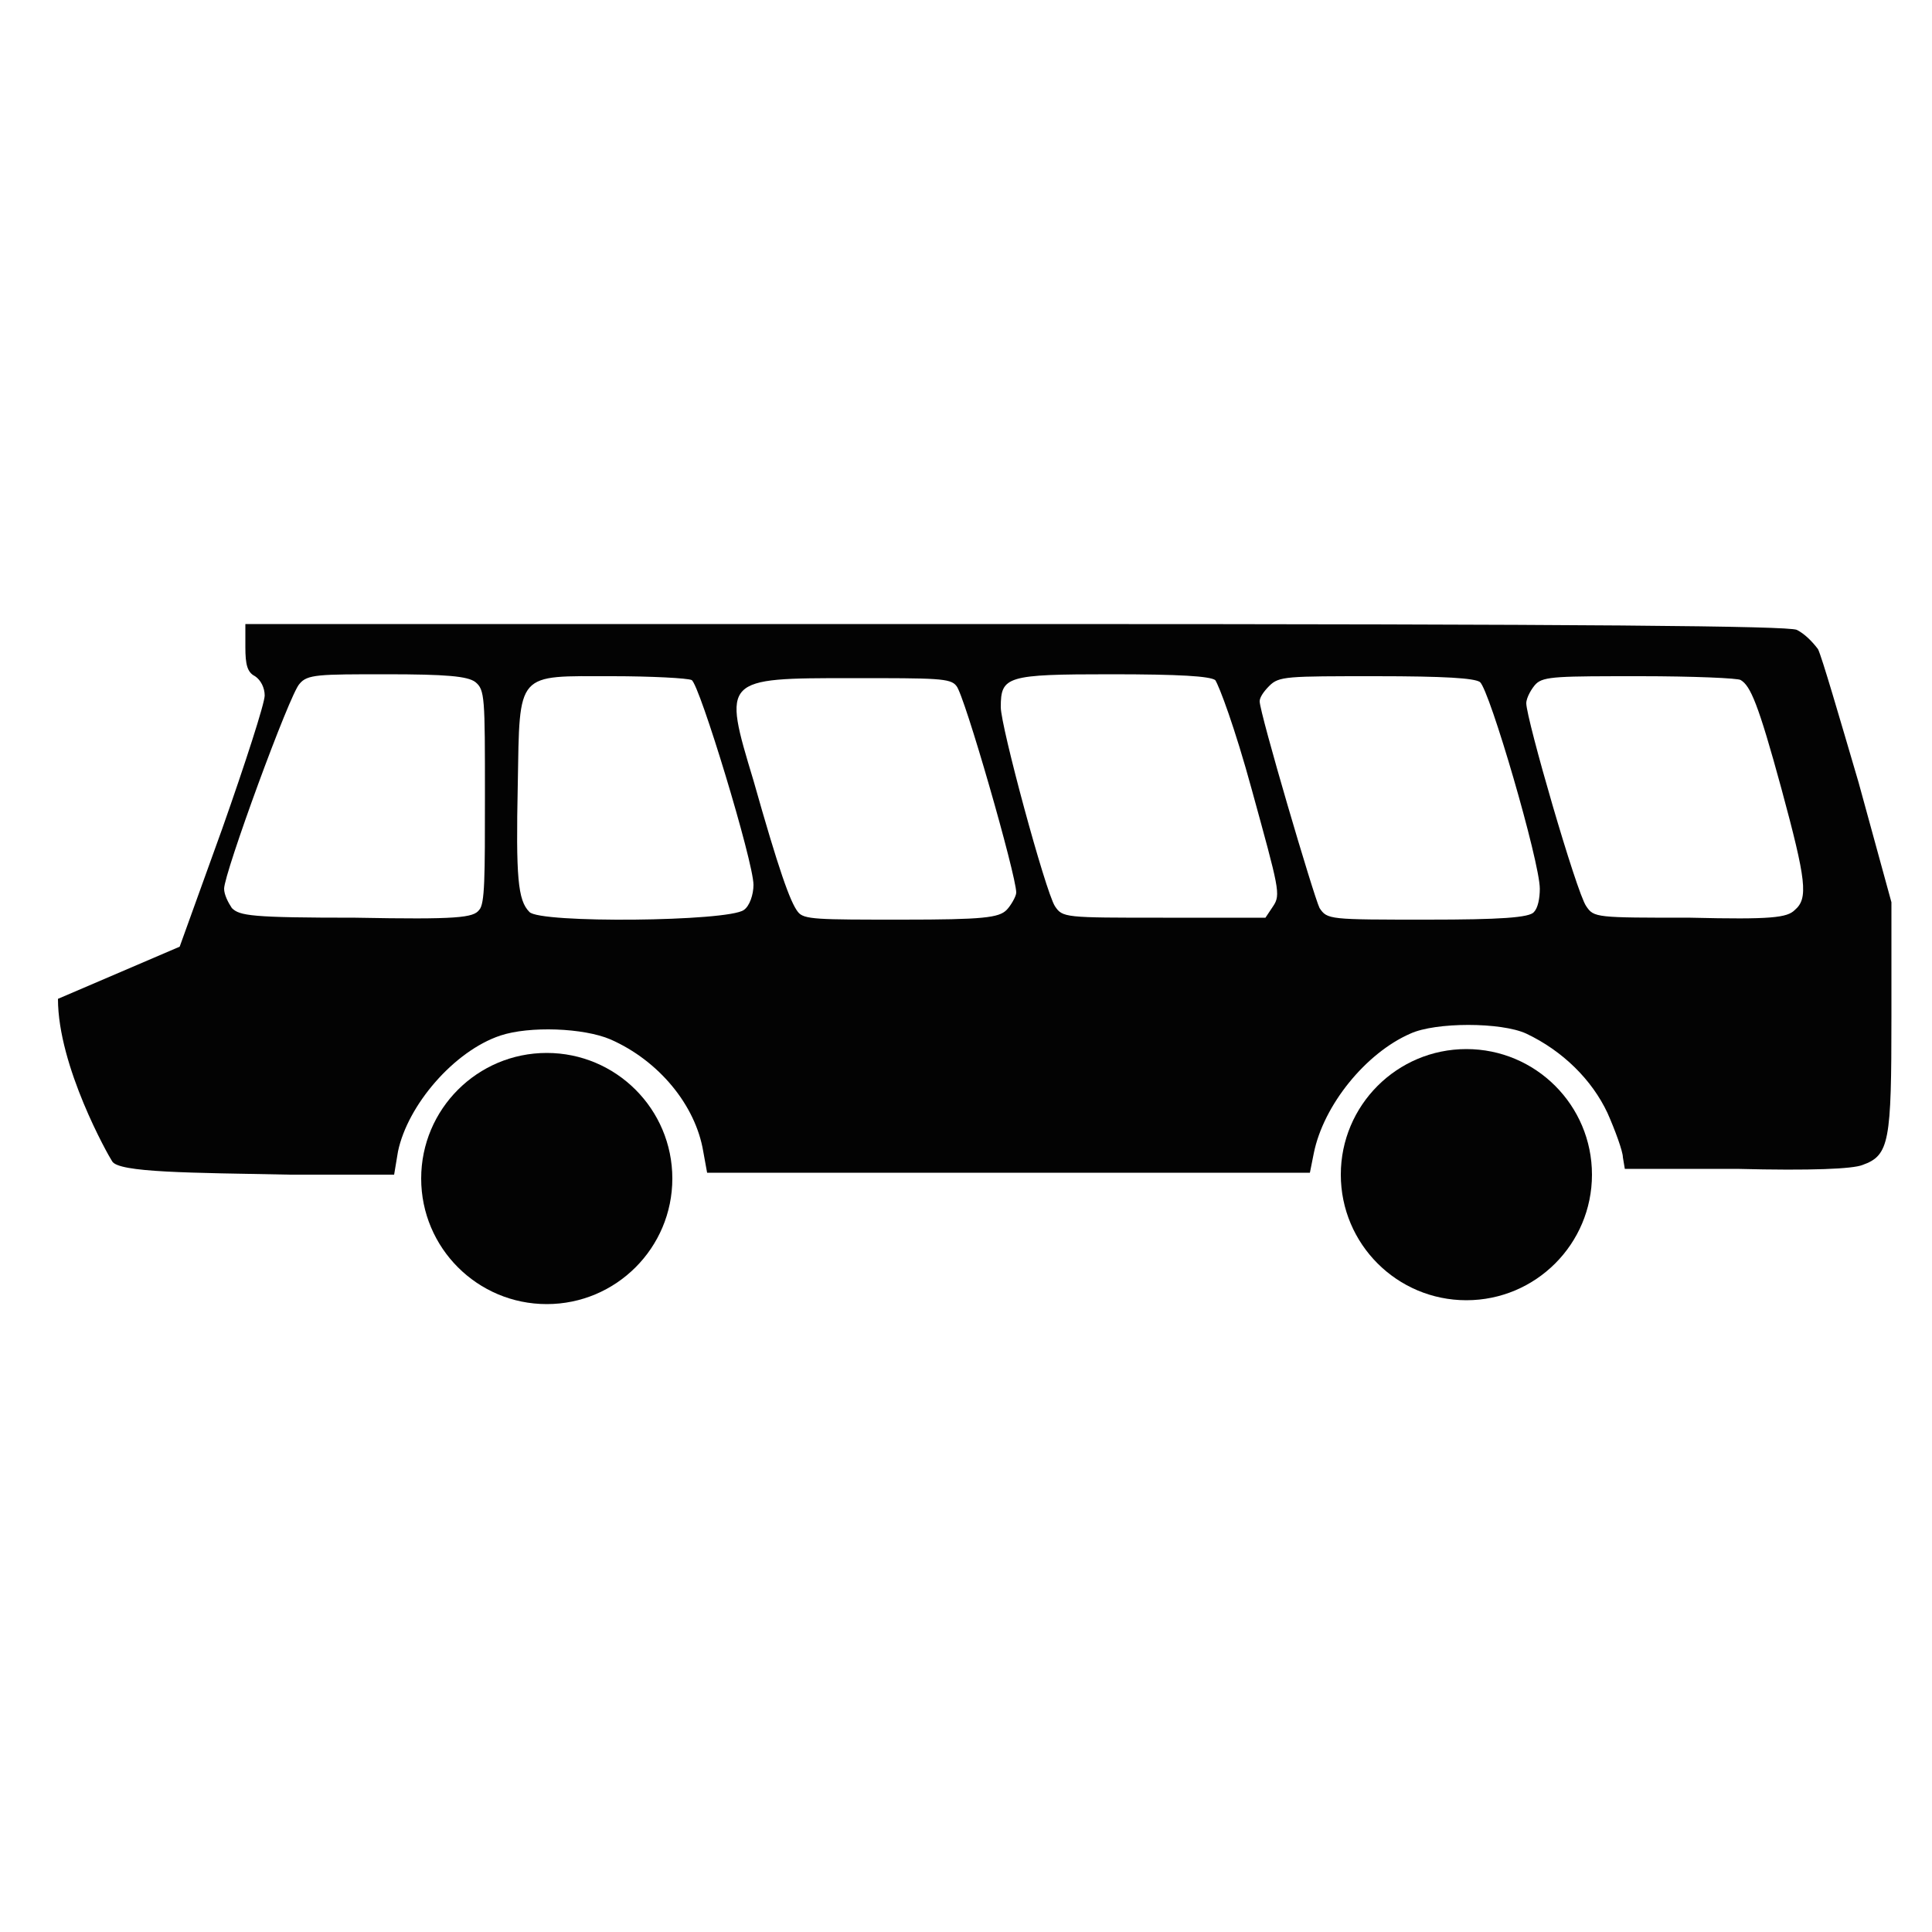 <?xml version="1.0" encoding="utf-8"?>

<svg version="1.1" id="Layer_1" xmlns="http://www.w3.org/2000/svg" xmlns:xlink="http://www.w3.org/1999/xlink" x="0px" y="0px"
	 viewBox="0 0 100 100" style="enable-background:new 0 0 100 100;" xml:space="preserve">
<style type="text/css">
	.st0{fill:#030303;}
</style>
<path id="path3549" class="st0" d="M5.8,60.1C5.6,59.8,3,55.2,3,51.7L9.3,49l2.2-6.1c1.2-3.4,2.2-6.5,2.2-6.9s-0.2-0.8-0.5-1
	c-0.4-0.2-0.5-0.6-0.5-1.5v-1.2h39.8c30.3,0,40,0.1,40.5,0.3c0.4,0.2,0.8,0.6,1.1,1c0.2,0.4,1.1,3.5,2.1,6.9l1.7,6.2v5.9
	c0,6.5-0.1,7.2-1.5,7.7c-0.5,0.2-2.6,0.3-6.5,0.2h-5.8L84,59.9c0-0.3-0.4-1.4-0.8-2.3c-0.8-1.7-2.3-3.2-4.2-4.1
	c-1.3-0.6-4.7-0.6-6,0c-2.3,1-4.5,3.7-5,6.2l-0.2,1H52.2H36.6l-0.2-1.1c-0.4-2.4-2.3-4.7-4.8-5.8c-1.4-0.6-4.2-0.7-5.7-0.2
	c-2.4,0.8-4.8,3.6-5.3,6l-0.2,1.2H15C9.9,60.7,6.1,60.7,5.8,60.1z M24.8,47.1c0.3-0.3,0.3-1.7,0.3-5.9c0-5.1,0-5.5-0.5-5.9
	c-0.4-0.3-1.5-0.4-4.6-0.4c-3.5,0-4.1,0-4.5,0.5c-0.5,0.5-3.9,9.8-3.9,10.6c0,0.3,0.2,0.7,0.4,1c0.4,0.4,1,0.5,6.4,0.5
	C23.7,47.6,24.5,47.5,24.8,47.1z M38.5,47.1c0.3-0.2,0.5-0.8,0.5-1.3c0-1.2-2.8-10.4-3.2-10.6c-0.2-0.1-2.1-0.2-4.1-0.2
	c-5,0-4.8-0.3-4.9,5.6c-0.1,4.8,0,6,0.6,6.6C27.9,47.8,37.7,47.7,38.5,47.1z M52.1,47.1c0.2-0.2,0.5-0.7,0.5-0.9
	c0-0.9-2.7-10.3-3.1-10.7c-0.3-0.4-1-0.4-5.4-0.4c-6.7,0-6.7,0-5.1,5.3c1.3,4.6,1.9,6.3,2.3,6.8c0.3,0.4,1,0.4,5.4,0.4
	C50.9,47.6,51.7,47.5,52.1,47.1z M65.9,46.9c0.4-0.6,0.3-0.9-1.1-6c-0.9-3.3-1.7-5.4-1.9-5.7c-0.3-0.2-1.8-0.3-5.4-0.3
	c-5.4,0-5.7,0.1-5.7,1.7c0,1,2.3,9.5,2.8,10.3c0.4,0.6,0.5,0.6,5.6,0.6h5.3L65.9,46.9z M79.4,47.2c0.2-0.2,0.3-0.7,0.3-1.2
	c0-1.4-2.6-10.3-3.1-10.7c-0.3-0.2-1.8-0.3-5.4-0.3c-4.6,0-5,0-5.5,0.5c-0.3,0.3-0.5,0.6-0.5,0.8c0,0.6,2.8,10.1,3.1,10.7
	c0.4,0.6,0.5,0.6,5.6,0.6C77.6,47.6,79.2,47.5,79.4,47.2z M92.9,47.1c0.7-0.6,0.6-1.5-0.7-6.3c-1.2-4.4-1.6-5.3-2.1-5.6
	C90,35.1,87.6,35,84.9,35c-4.2,0-5,0-5.4,0.4c-0.2,0.2-0.5,0.7-0.5,1c0,0.8,2.6,9.8,3.1,10.5c0.4,0.6,0.5,0.6,5.4,0.6
	C91.7,47.6,92.5,47.5,92.9,47.1z"/>
<circle id="XMLID_1_" class="st0" cx="28.3" cy="61" r="6.5"/>
<circle id="XMLID_10_" class="st0" cx="75.9" cy="60.8" r="6.5"/>
</svg>
